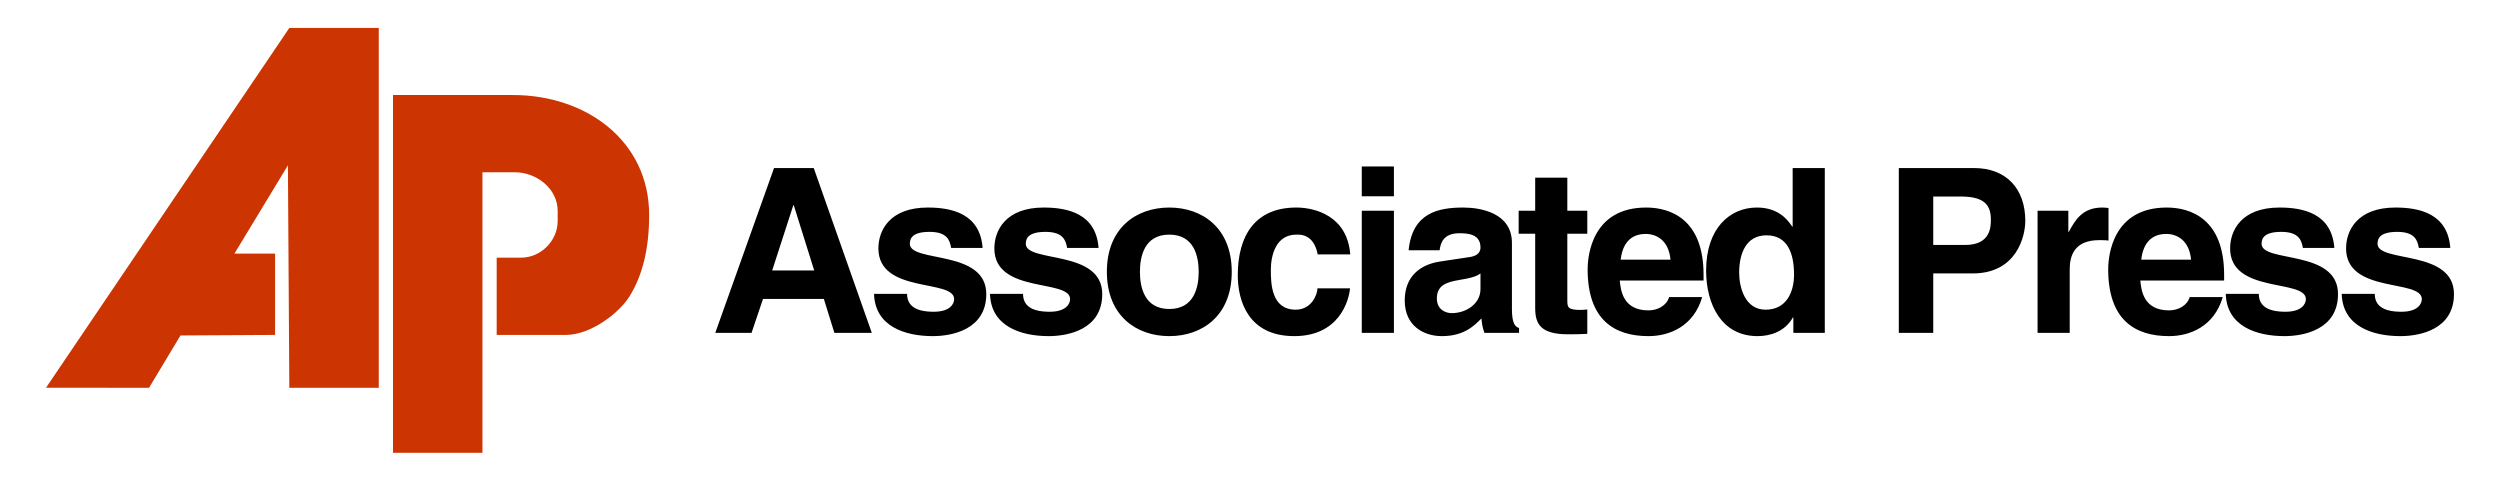 <?xml version="1.0" encoding="UTF-8" standalone="no"?>
<!-- Created with Inkscape (http://www.inkscape.org/) -->
<svg
   xmlns:svg="http://www.w3.org/2000/svg"
   xmlns="http://www.w3.org/2000/svg"
   version="1.0"
   width="921.26"
   height="177.165"
   id="svg2225">
  <defs
     id="defs2227" />
  <g
     id="layer1">
    <g
       transform="matrix(3.543307e-5,0,0,3.543307e-5,0.754,1.742845e-4)"
       style="fill-rule:evenodd"
       id="Ebene_x0020_1">
  
  <g
   id="_209955720">
   <path
   d="M 3917950,290600 L 2987680,290600 L 457413.24,4032236.8 L 1528553.2,4033136.8 L 1855620,3488840 L 2839690,3483120 L 2839690,2637420 L 2416830,2637420 L 2973110,1719300 L 2987680,4032840 L 3917950,4032840 L 3917950,290600 L 3917950,290600 z M 4996230,1791720 L 5334510,1791720 C 5559970,1791720 5778500,1963040 5778500,2193420 L 5778500,2299140 C 5778500,2504230 5603020,2679700 5397930,2679700 L 5144220,2679700 L 5144220,3483120 L 5863070,3483120 C 6122400,3483120 6415820,3256140 6523140,3086070 C 6661390,2866970 6729920,2585390 6729920,2235710 C 6729920,1467670 6078580,988300 5313370,988300 L 4065960,988300 L 4065960,4709390 L 4996230,4709390 L 4996230,1791720 L 4996230,1791720 z "
   style="fill:#cc3401"
   id="_209052536" />

   <path
   d="M 25461800,2578570 C 25435540,2220470 25139510,2158390 24891220,2158390 C 24494910,2158390 24377940,2397130 24377940,2583340 C 24377940,3058430 25165770,2898480 25165770,3110950 C 25165770,3158700 25125180,3242250 24953290,3242250 C 24743200,3242250 24676360,3163480 24676360,3056040 L 24332570,3056040 C 24342120,3395050 24654870,3495710 24943740,3495710 C 25141900,3495710 25500000,3428470 25500000,3058430 C 25500000,2590500 24705010,2736140 24705010,2535590 C 24705010,2480690 24728870,2411450 24910320,2411450 C 25091760,2411450 25120410,2497400 25134730,2578570 L 25461800,2578570 z M 24255860,2578570 C 24229610,2220470 23933570,2158390 23685280,2158390 C 23288980,2158390 23172000,2397130 23172000,2583340 C 23172000,3058430 23959830,2898480 23959830,3110950 C 23959830,3158700 23919240,3242250 23747360,3242250 C 23537270,3242250 23470420,3163480 23470420,3056040 L 23126630,3056040 C 23136180,3395050 23448930,3495710 23737810,3495710 C 23935960,3495710 24294060,3428470 24294060,3058430 C 24294060,2590500 23499070,2736140 23499070,2535590 C 23499070,2480690 23522940,2411450 23704380,2411450 C 23885820,2411450 23914470,2497400 23928790,2578570 L 24255860,2578570 z M 22247770,2700330 C 22266870,2533200 22350430,2432940 22507990,2432940 C 22615430,2432940 22746730,2495020 22765830,2700330 L 22247770,2700330 z M 22751500,3089470 C 22725240,3180190 22629740,3227930 22536640,3227930 C 22266870,3227930 22247770,3013070 22238220,2917580 L 23109600,2917580 L 23109600,2857890 C 23109600,2277770 22763440,2158390 22512770,2158390 C 21956510,2158390 21903990,2647800 21903990,2800590 C 21903990,3323430 22178530,3495710 22536640,3495710 C 22753890,3495710 23006950,3395050 23095280,3089470 L 22751500,3089470 z M 21169500,3461890 L 21503730,3461890 L 21503730,2800590 C 21503730,2659740 21551480,2497400 21811710,2497400 C 21842740,2497400 21878550,2497400 21907200,2502180 L 21907200,2163170 C 21885710,2160780 21864220,2158390 21842740,2158390 C 21639810,2158390 21563420,2282540 21494180,2411450 L 21489410,2411450 L 21489410,2191820 L 21169500,2191820 L 21169500,3461890 z M 20084500,2547530 L 20084500,2043800 L 20368590,2043800 C 20590610,2043800 20683720,2113030 20683720,2280150 C 20683720,2356540 20683720,2547530 20416340,2547530 L 20084500,2547530 z M 20084500,2843570 L 20495120,2843570 C 20955880,2843570 21041820,2452040 21041820,2296870 C 21041820,1960240 20841290,1747770 20509450,1747770 L 19726390,1747770 L 19726390,3461890 L 20084500,3461890 L 20084500,2843570 z M 18066110,2836400 C 18066110,2635870 18137730,2447270 18350210,2447270 C 18579400,2447270 18636700,2652580 18636700,2855500 C 18636700,3044100 18553130,3220770 18340660,3220770 C 18125800,3220770 18066110,2986800 18066110,2836400 z M 18956610,1747770 L 18622370,1747770 L 18622370,2356540 L 18617600,2356540 C 18565070,2275380 18464810,2158390 18249940,2158390 C 17970620,2158390 17722330,2373250 17722330,2812530 C 17722330,3161090 17879900,3495710 18257110,3495710 C 18395570,3495710 18543580,3445180 18624760,3301940 L 18629530,3301940 L 18629530,3461890 L 18956610,3461890 L 18956610,1747770 z M 16833920,2700330 C 16853020,2533200 16936570,2432940 17094140,2432940 C 17201570,2432940 17332880,2495020 17351980,2700330 L 16833920,2700330 z M 17337650,3089470 C 17311390,3180190 17215890,3227930 17122790,3227930 C 16853020,3227930 16833920,3013070 16824370,2917580 L 17695750,2917580 L 17695750,2857890 C 17695750,2277770 17349590,2158390 17098920,2158390 C 16542660,2158390 16490130,2647800 16490130,2800590 C 16490130,3323430 16764680,3495710 17122790,3495710 C 17340040,3495710 17593090,3395050 17681430,3089470 L 17337650,3089470 z M 16278900,1848040 L 15944660,1848040 L 15944660,2191820 L 15772770,2191820 L 15772770,2430550 L 15944660,2430550 L 15944660,3201670 C 15944660,3366400 15997190,3476610 16286060,3476610 L 16329030,3476610 C 16381550,3476610 16434070,3474230 16486600,3471840 L 16486600,3218380 C 16462720,3220770 16438850,3223150 16417360,3223150 C 16281290,3223150 16278900,3194510 16278900,3120500 L 16278900,2430550 L 16486600,2430550 L 16486600,2191820 L 16278900,2191820 L 16278900,1848040 z M 15375740,3005900 C 15375740,3161090 15225330,3256580 15077320,3256580 C 15012860,3256580 14922140,3220770 14922140,3103790 C 14922140,2965330 15024790,2934290 15148940,2912800 C 15287410,2891320 15342320,2869830 15375740,2843570 L 15375740,3005900 z M 15702810,2526050 C 15702810,2213300 15375740,2158390 15196680,2158390 C 14936470,2158390 14666690,2213300 14628490,2602440 L 14950790,2602440 C 14960340,2528430 14988980,2425780 15156100,2425780 C 15242040,2425780 15375740,2432940 15375740,2573790 C 15375740,2645420 15311280,2666900 15258760,2674070 L 14957950,2719430 C 14745470,2750460 14587910,2876990 14587910,3125280 C 14587910,3387890 14783670,3495710 14974660,3495710 C 15201460,3495710 15308890,3390280 15385290,3311490 C 15392450,3383110 15397230,3402210 15416330,3461890 L 15776820,3461890 L 15776820,3411760 C 15736230,3397440 15702810,3364010 15702810,3213600 L 15702810,2526050 z M 14475380,1731050 L 14141150,1731050 L 14141150,2041420 L 14475380,2041420 L 14475380,1731050 z M 14141150,2191820 L 14141150,3461890 L 14475380,3461890 L 14475380,2191820 L 14141150,2191820 z M 13680070,2998740 C 13680070,3058430 13622770,3220770 13453270,3220770 C 13200200,3220770 13195430,2946230 13195430,2807750 C 13195430,2650190 13250340,2440100 13460430,2440100 L 13477140,2440100 C 13620380,2440100 13668130,2564240 13682450,2645420 L 14021460,2645420 C 13990430,2249120 13660970,2158390 13460430,2158390 C 13030700,2158390 12851650,2452040 12851650,2862670 C 12851650,3130050 12961470,3495710 13438940,3495710 C 13904480,3495710 14007140,3130050 14019080,2998740 L 13680070,2998740 z M 12445070,2826850 C 12445070,2989190 12397320,3213600 12139490,3213600 C 11881650,3213600 11833900,2989190 11833900,2826850 C 11833900,2664520 11881650,2440100 12139490,2440100 C 12397320,2440100 12445070,2664520 12445070,2826850 z M 12788850,2826850 C 12788850,2368480 12480870,2158390 12139490,2158390 C 11798090,2158390 11490120,2368480 11490120,2826850 C 11490120,3285230 11798090,3495710 12139490,3495710 C 12480870,3495710 12788850,3285230 12788850,2826850 z M 11403860,2578570 C 11377600,2220470 11081560,2158390 10833280,2158390 C 10436970,2158390 10320000,2397130 10320000,2583340 C 10320000,3058430 11107820,2898480 11107820,3110950 C 11107820,3158700 11067240,3242250 10895350,3242250 C 10685260,3242250 10618410,3163480 10618410,3056040 L 10274630,3056040 C 10284180,3395050 10596930,3495710 10885800,3495710 C 11083950,3495710 11442060,3428470 11442060,3058430 C 11442060,2590500 10647060,2736140 10647060,2535590 C 10647060,2480690 10670930,2411450 10852370,2411450 C 11033820,2411450 11062470,2497400 11076780,2578570 L 11403860,2578570 z M 10197920,2578570 C 10171660,2220470 9875630,2158390 9627340,2158390 C 9231030,2158390 9114060,2397130 9114060,2583340 C 9114060,3058430 9901890,2898480 9901890,3110950 C 9901890,3158700 9861300,3242250 9689410,3242250 C 9479320,3242250 9412480,3163480 9412480,3056040 L 9068690,3056040 C 9078240,3395050 9390990,3495710 9679870,3495710 C 9878020,3495710 10236120,3428470 10236120,3058430 C 10236120,2590500 9441130,2736140 9441130,2535590 C 9441130,2480690 9464990,2411450 9646440,2411450 C 9827880,2411450 9856530,2497400 9870850,2578570 L 10197920,2578570 z M 8229170,2134520 L 8233940,2134520 L 8446420,2812530 L 8009530,2812530 L 8229170,2134520 z M 7914040,3108560 L 8546690,3108560 L 8656520,3461890 L 9045650,3461890 L 8441650,1747770 L 8028630,1747770 L 7417470,3461890 L 7794670,3461890 L 7914040,3108560 z "
   id="_209053016" />

  </g>

 </g>
  </g>
</svg>
